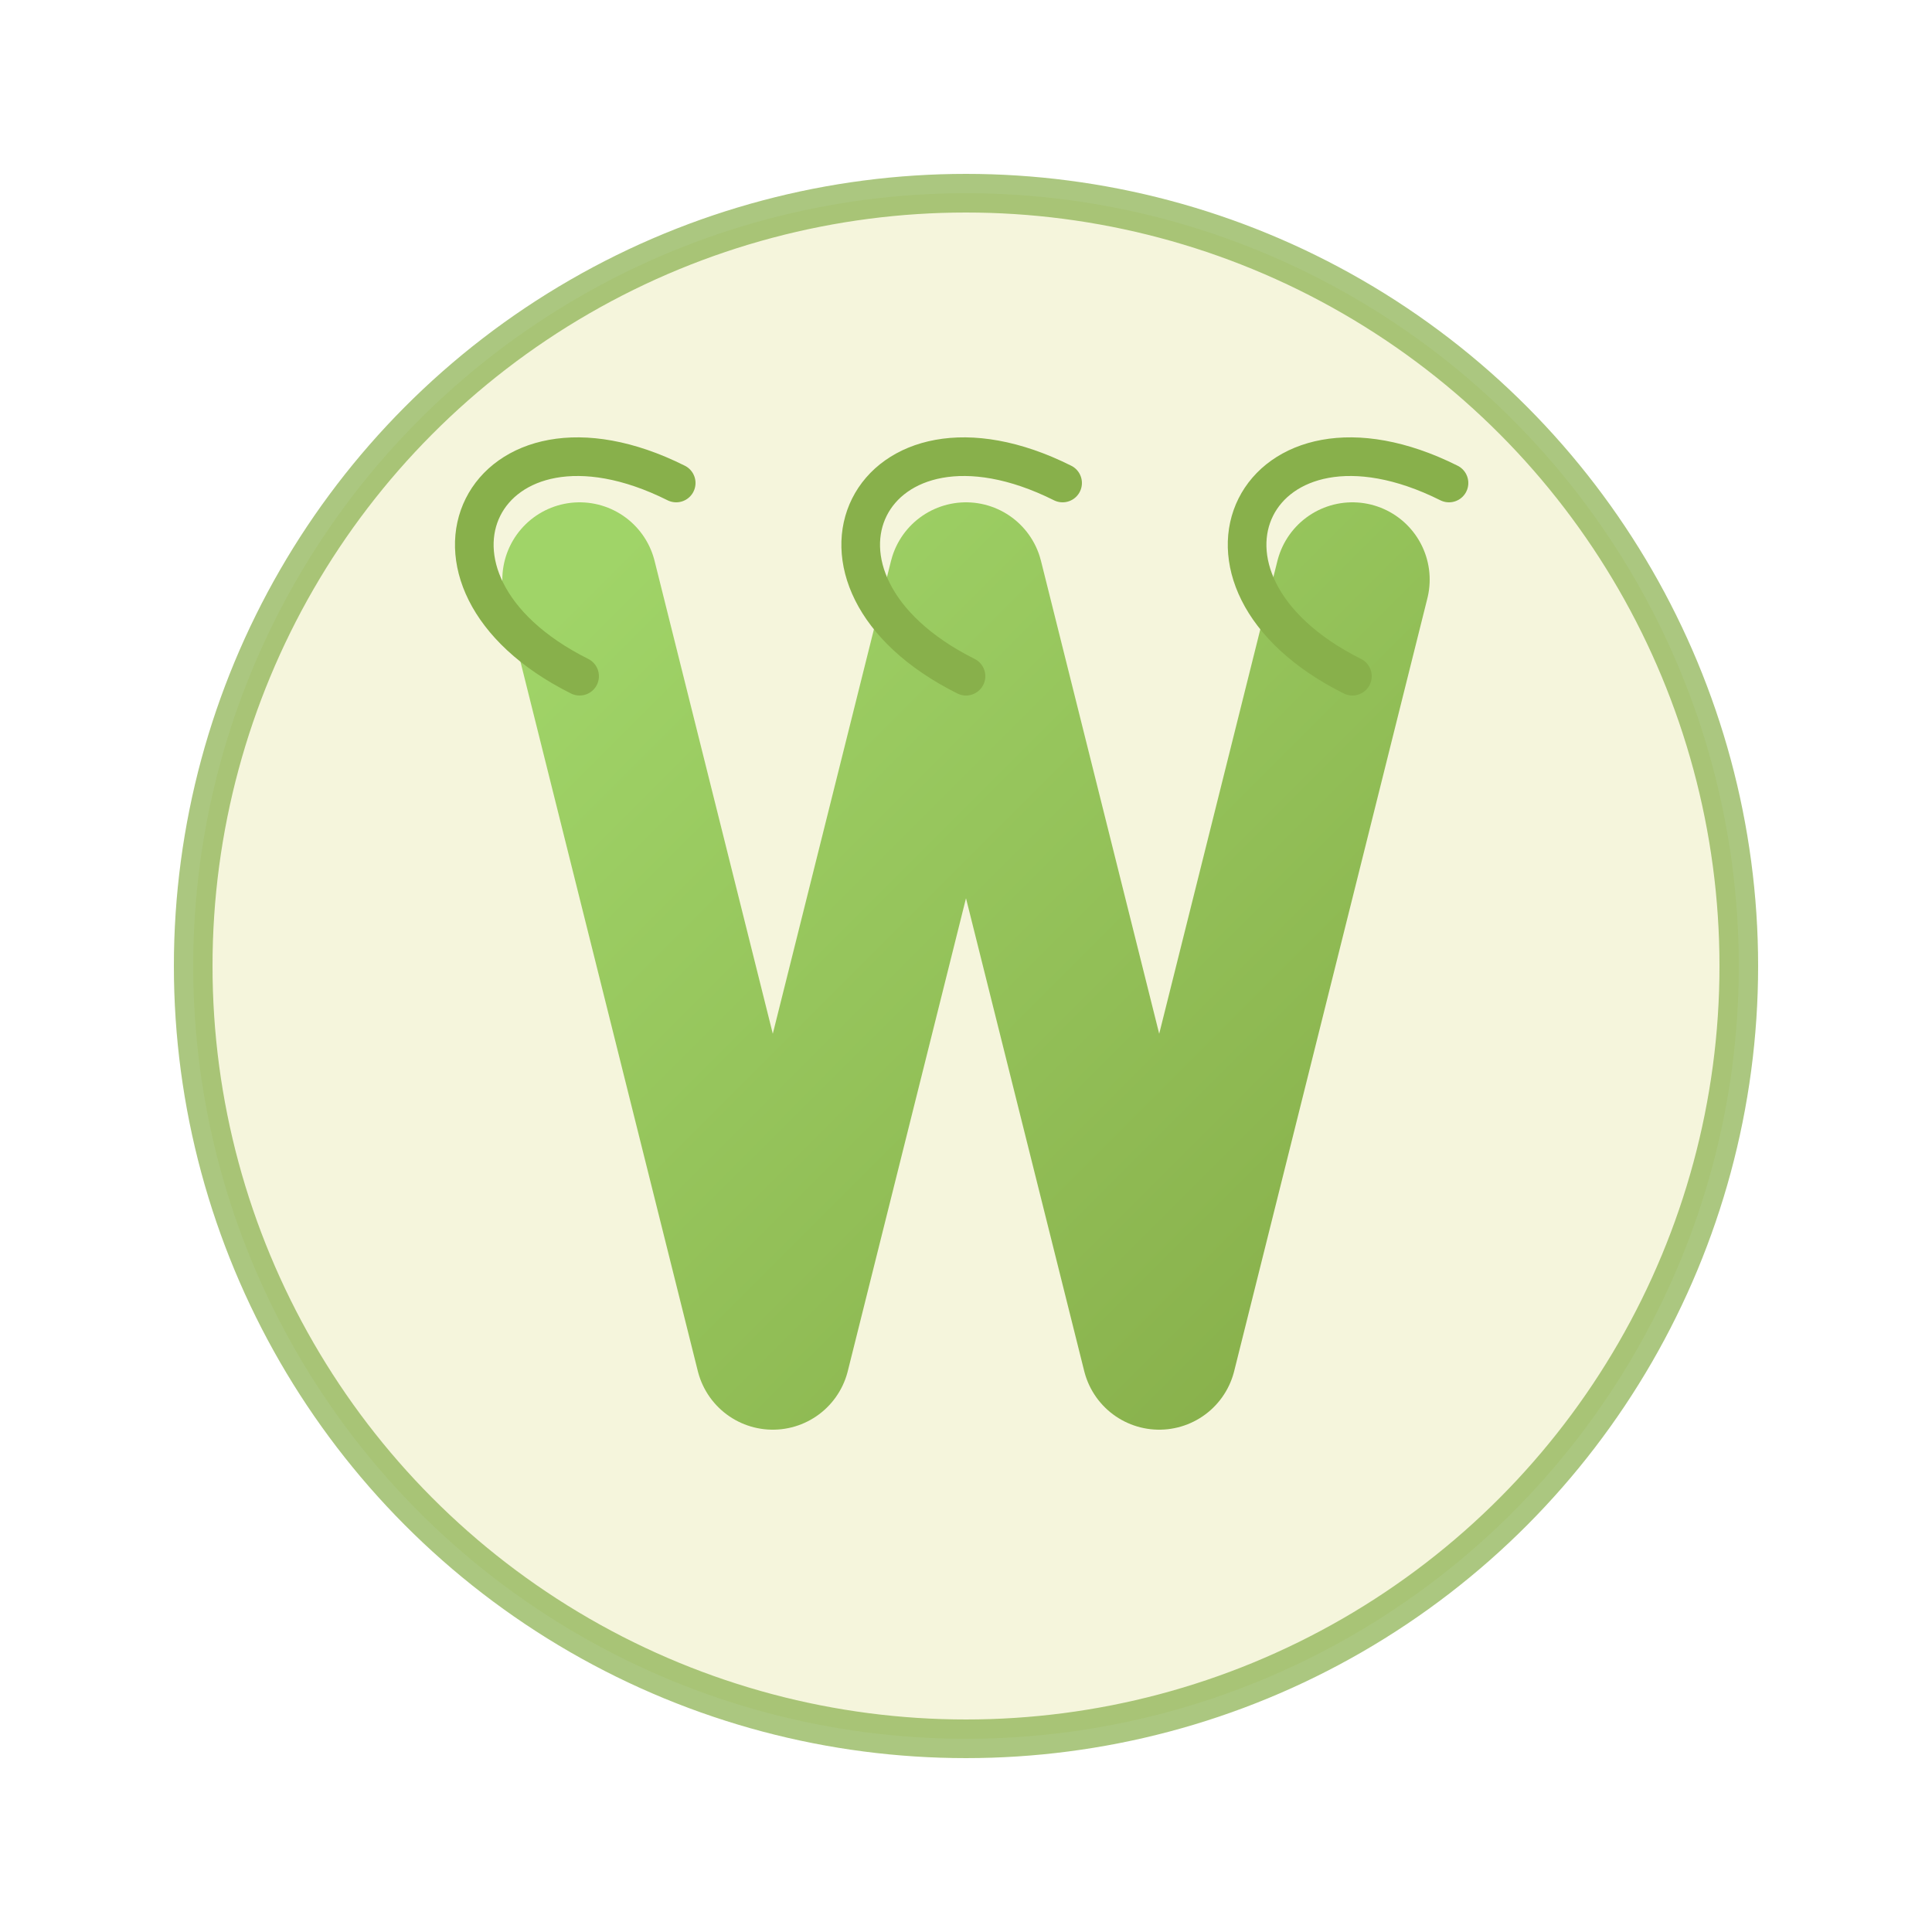 <?xml version="1.0" encoding="UTF-8"?>
<svg width="100px" height="100px" viewBox="0 0 100 100" version="1.1" xmlns="http://www.w3.org/2000/svg">
    <title>Food - Common</title>
    <defs>
        <linearGradient x1="0%" y1="0%" x2="100%" y2="100%" id="bambooGradient">
            <stop stop-color="#A0D468" offset="0%"></stop>
            <stop stop-color="#88B04B" offset="100%"></stop>
        </linearGradient>
        <filter id="foodGlow" x="-50%" y="-50%" width="200%" height="200%">
            <feGaussianBlur stdDeviation="2" result="blur" />
            <feComposite in="SourceGraphic" in2="blur" operator="over" />
        </filter>
    </defs>
    <g stroke="none" stroke-width="1" fill="none" fill-rule="evenodd">
        <!-- Background circle -->
        <circle cx="50" cy="50" r="40" fill="#F5F5DC" filter="url(#foodGlow)"></circle>
        
        <!-- Bamboo shoots -->
        <path d="M30,30 L40,70 L50,30 L60,70 L70,30" stroke="url(#bambooGradient)" stroke-width="8" stroke-linecap="round" stroke-linejoin="round"></path>
        
        <!-- Bamboo leaves -->
        <path d="M30,35 C20,30 25,20 35,25" stroke="#88B04B" stroke-width="2" stroke-linecap="round"></path>
        <path d="M50,35 C40,30 45,20 55,25" stroke="#88B04B" stroke-width="2" stroke-linecap="round"></path>
        <path d="M70,35 C60,30 65,20 75,25" stroke="#88B04B" stroke-width="2" stroke-linecap="round"></path>
        
        <!-- Border -->
        <circle cx="50" cy="50" r="40" stroke="#88B04B" stroke-width="2" stroke-opacity="0.7"></circle>
    </g>
</svg>
